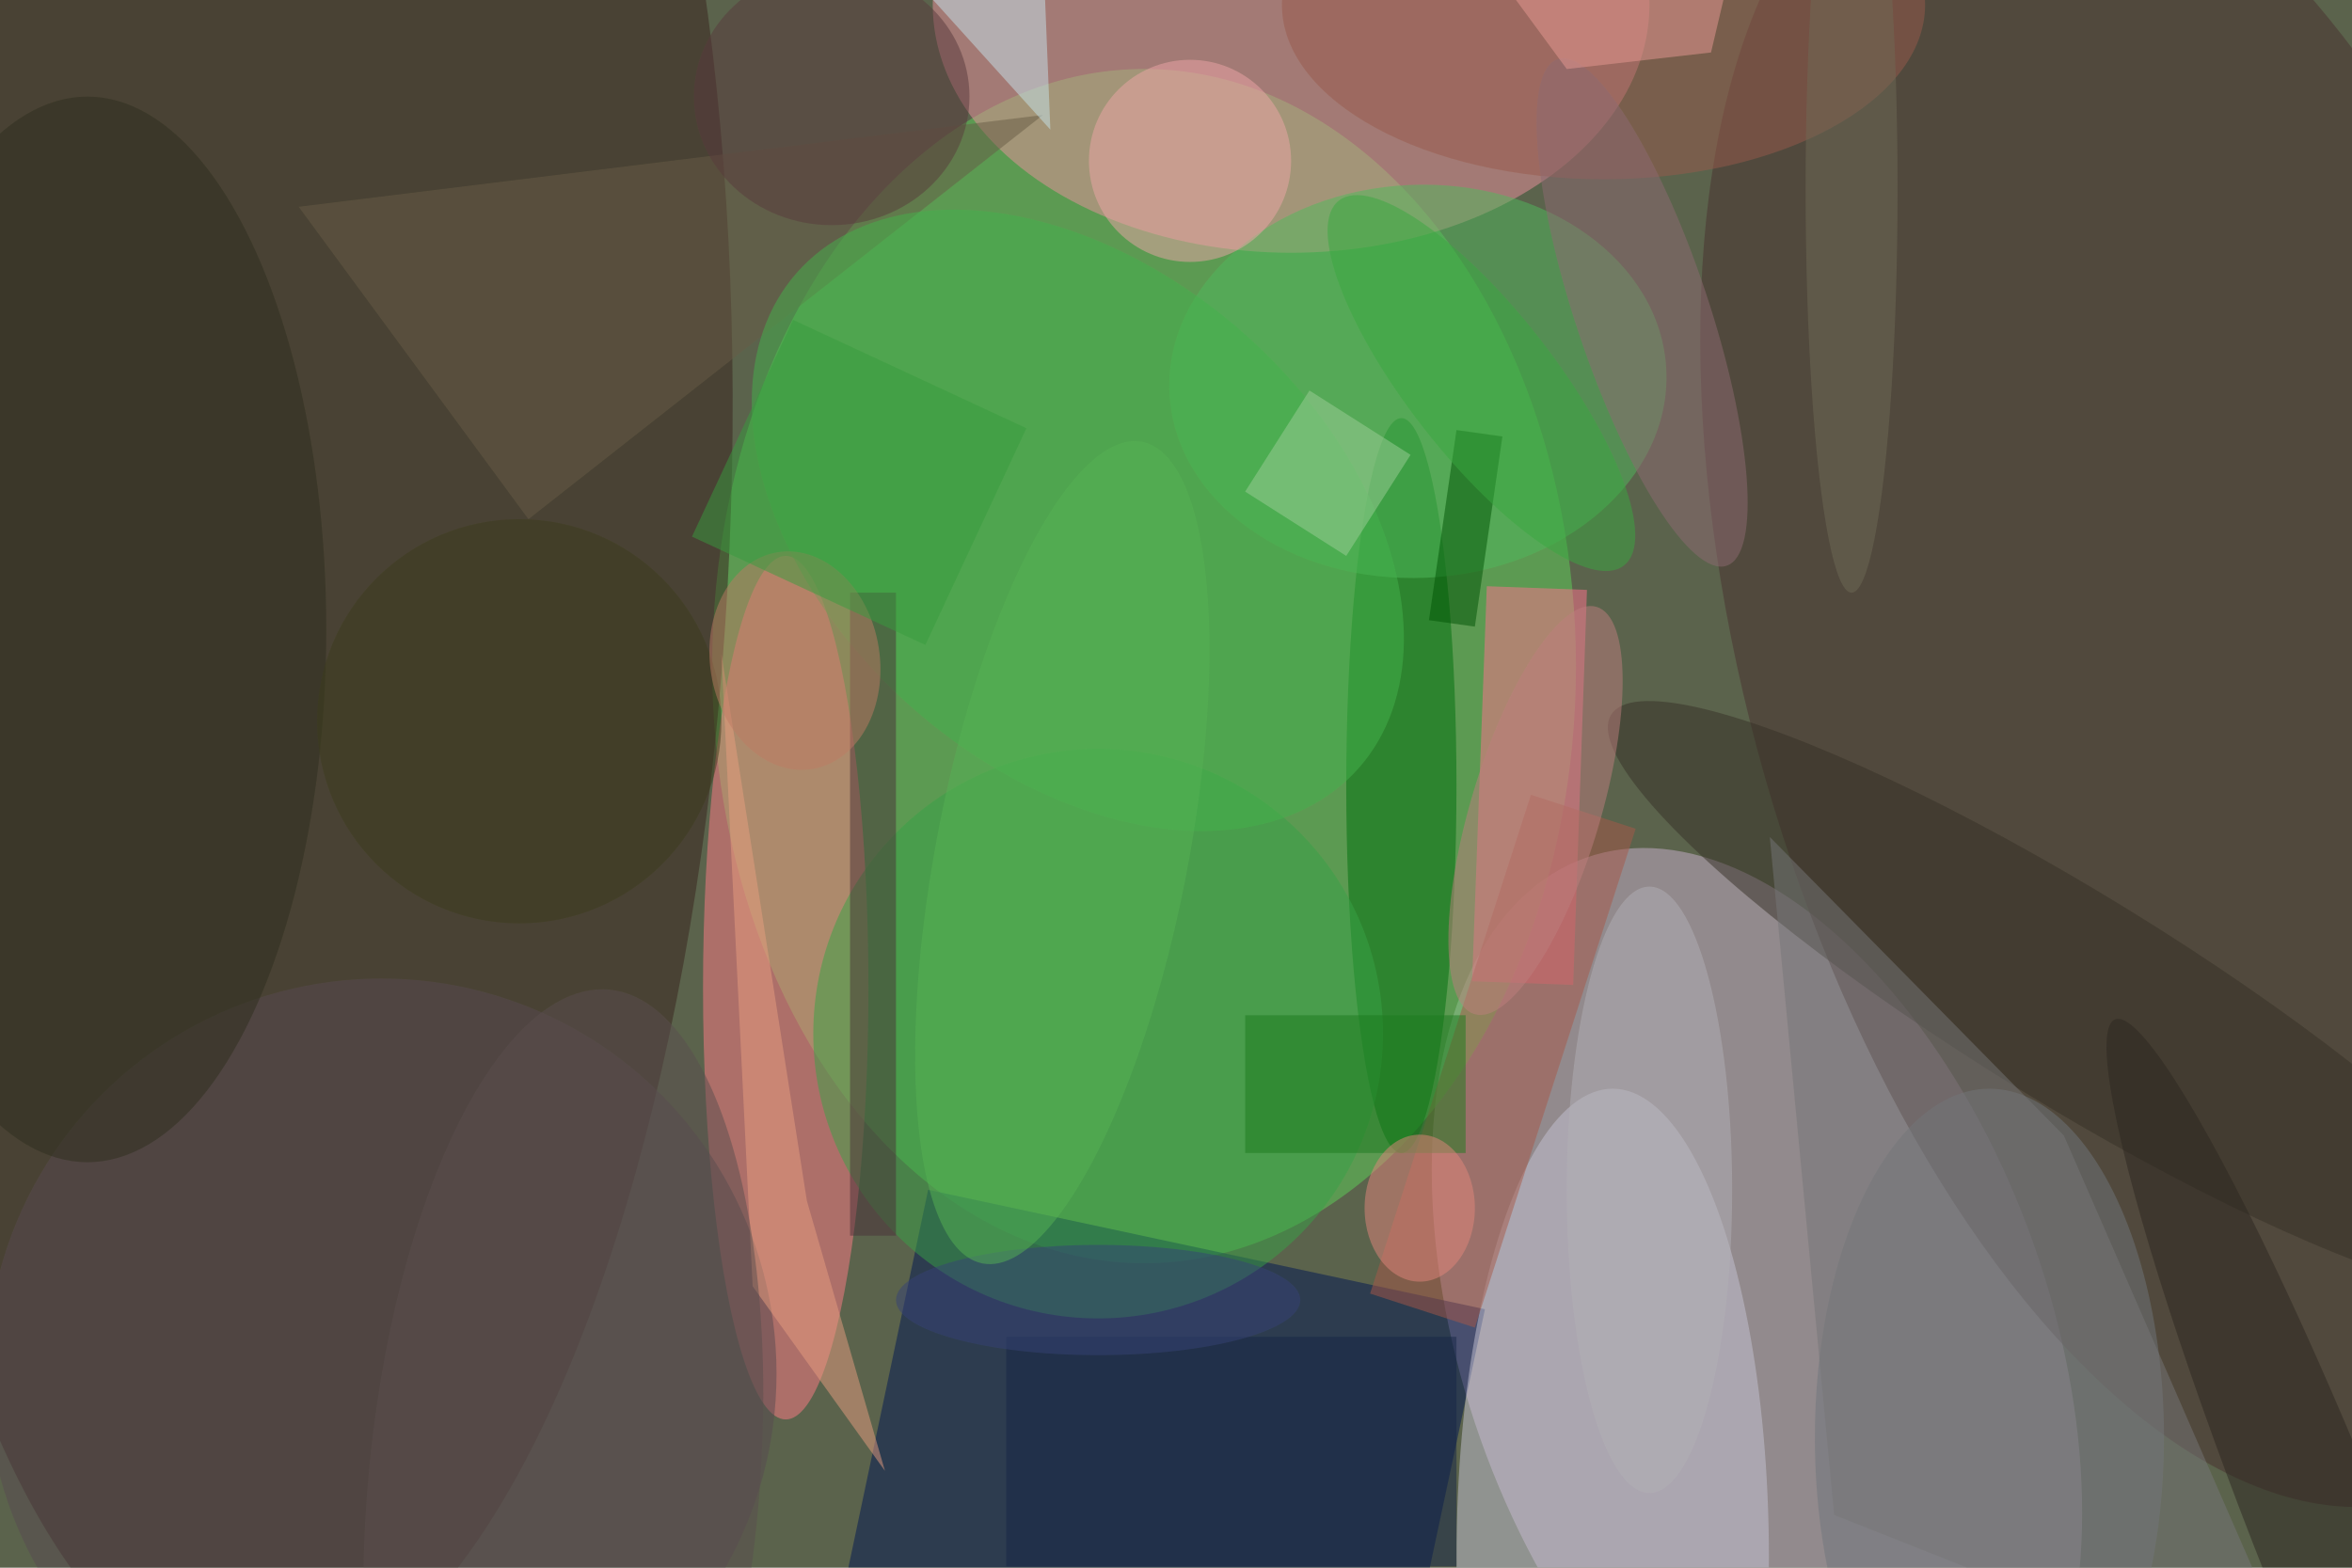 <svg xmlns="http://www.w3.org/2000/svg" viewBox="0 0 300 200"><defs/><filter id="prefix__a"><feGaussianBlur stdDeviation="8"/></filter><rect width="100%" height="100%" fill="#5b634c"/><g filter="url(#prefix__a)"><g fill-opacity=".5" transform="translate(.6 .6) scale(1.172)"><ellipse fill="#cab3ce" rx="1" ry="1" transform="matrix(30.087 -10.651 18.634 52.638 190.7 145.5)"/><ellipse cx="124" cy="72" fill="#5ed358" rx="47" ry="65"/><ellipse fill="#39221d" rx="1" ry="1" transform="matrix(4.178 -130.189 47.545 1.526 31.5 53.4)"/><ellipse cx="140" fill="#ed939f" rx="39" ry="27"/><ellipse cx="85" cy="107" fill="#ff7c87" rx="9" ry="47"/><path fill="#001752" d="M100.5 129l60.6 13-9.6 45L91 174z"/><ellipse fill="#48312e" rx="1" ry="1" transform="matrix(-44.825 12.81 -26.105 -91.343 236.4 71.3)"/><path fill="#ff728f" d="M172.2 63.7l-1.5 43-11-.4 1.6-43z"/><ellipse cx="175" cy="169" fill="#c6c5d4" rx="17" ry="51"/><ellipse cx="152" cy="85" fill="#01710d" rx="6" ry="40"/><ellipse fill="#50bb5d" rx="1" ry="1" transform="matrix(-27.038 1.218 -.963 -21.374 153.8 41)"/><ellipse cx="216" cy="156" fill="#71767d" rx="19" ry="38"/><ellipse cx="119" cy="112" fill="#39a347" rx="31" ry="31"/><ellipse cx="41" cy="149" fill="#594a50" rx="43" ry="43"/><ellipse fill="#373026" rx="1" ry="1" transform="rotate(121.6 82.3 117) scale(11.437 58.999)"/><path fill="#a95948" d="M166.1 86l11.4 3.7L160 144l-11.4-3.7z"/><ellipse cx="9" cy="68" fill="#2f2e1e" rx="26" ry="58"/><ellipse cx="174" fill="#985a4d" rx="35" ry="19"/><path fill="#685d46" d="M113 12L57 56 32 22z"/><ellipse fill="#45b24d" rx="1" ry="1" transform="rotate(-138.6 69 6) scale(40.768 27.223)"/><path fill="#4a3138" d="M92 64h5v70h-5z"/><ellipse fill="#8e6b72" rx="1" ry="1" transform="matrix(9.197 27.57 -6.883 2.296 178.2 33.5)"/><ellipse cx="129" cy="17" fill="#efa6a9" rx="11" ry="11"/><path fill="#005404" d="M160 67.7l-5-.7 3-20.7 5 .7z"/><path fill="#c7e5ed" d="M80.9-16h31.7l1.2 29.6-26.3-29.1z"/><path fill="#e99f80" d="M81.4 139.5L78 70.7l9.3 59.5 8.5 29.4z"/><path fill="#767678" d="M251.1 185l-52-20.6-7-73.8 32 32.5z"/><ellipse fill="#2d2721" rx="1" ry="1" transform="rotate(-21.7 566.6 -575.3) scale(7.167 62.726)"/><ellipse fill="#bf7f7e" rx="1" ry="1" transform="rotate(16.7 -215.5 611.4) scale(7.058 23.14)"/><path fill="#1c7a1f" d="M135 110h24v15h-24z"/><ellipse cx="154" cy="131" fill="#e3877c" rx="6" ry="8"/><ellipse cx="179" cy="129" fill="#b2b0b6" rx="9" ry="33"/><path fill="#e89b94" d="M185.7 5.2L170 7l-16.9-23h37.6z"/><path fill="#9ecf99" d="M146 60l-11-7 7-11 11 7z"/><path fill="#162646" d="M109 145h49v25h-49z"/><ellipse cx="119" cy="141" fill="#374376" rx="22" ry="6"/><ellipse cx="56" cy="78" fill="#3d3d1d" rx="22" ry="22"/><ellipse fill="#bf7b65" rx="1" ry="1" transform="matrix(9.12 -1.432 1.853 11.803 86 71.4)"/><ellipse cx="90" cy="10" fill="#583b3c" rx="15" ry="14"/><ellipse fill="#56b355" rx="1" ry="1" transform="matrix(-8.686 44.716 -13.446 -2.612 115.1 92.3)"/><ellipse fill="#5a4f4e" rx="1" ry="1" transform="matrix(-4.977 54.692 -21.186 -1.928 60.8 161.9)"/><path fill="#389c3f" d="M85.8 34.3l25.4 11.8-11 23.6-25.4-11.8z"/><ellipse fill="#3aa841" rx="1" ry="1" transform="rotate(-128 90.4 -18.6) scale(25.201 7.97)"/><ellipse cx="201" cy="20" fill="#6f6a57" rx="5" ry="44"/></g></g></svg>